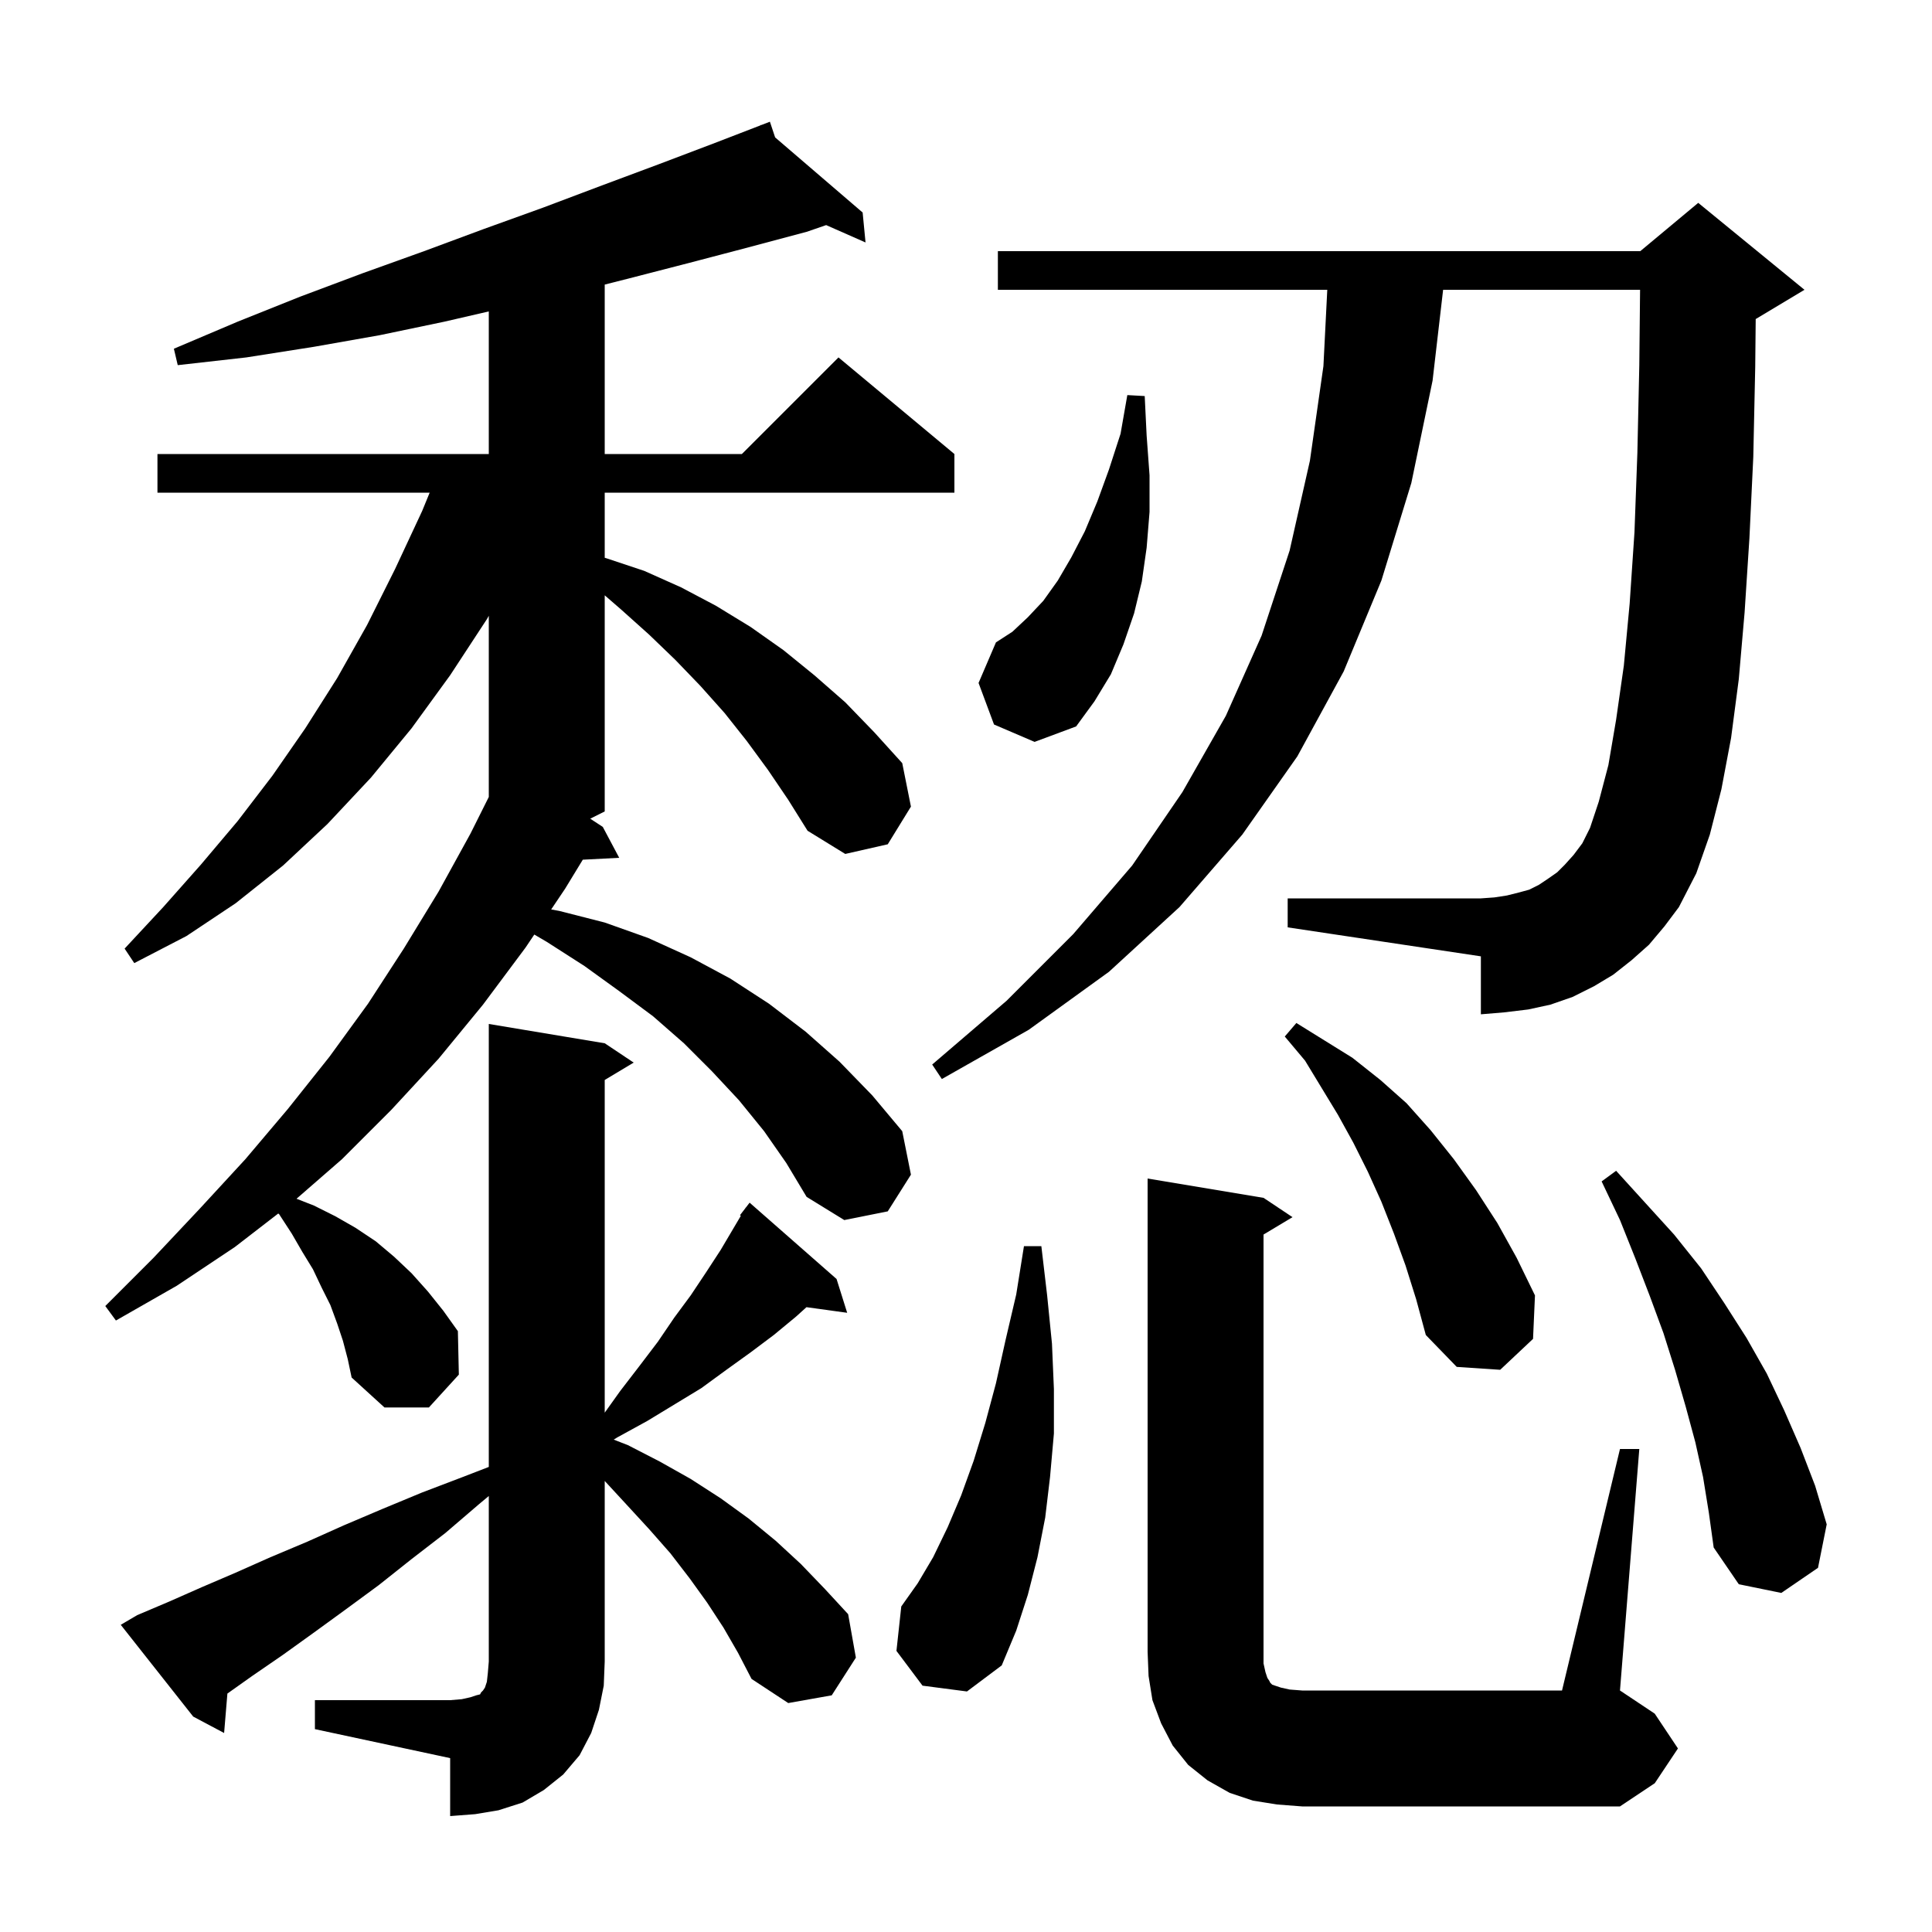 <svg xmlns="http://www.w3.org/2000/svg" xmlns:xlink="http://www.w3.org/1999/xlink" version="1.1" baseProfile="full" viewBox="0 0 200 200" width="200" height="200">
<g fill="black">
<path d="M 32.6 176.0 L 46.6 176.0 L 47.8 175.9 L 48.7 175.7 L 49.3 175.5 L 49.7 175.4 L 49.8 175.2 L 50.0 175.0 L 50.2 174.7 L 50.4 174.1 L 50.5 173.2 L 50.6 172.0 L 50.6 154.867 L 49.6 155.7 L 46.1 158.7 L 42.6 161.4 L 39.2 164.1 L 35.8 166.6 L 32.5 169.0 L 29.3 171.3 L 26.1 173.5 L 23.54 175.317 L 23.2 179.4 L 20.0 177.7 L 12.5 168.2 L 14.2 167.2 L 17.5 165.8 L 20.9 164.3 L 24.4 162.8 L 28.0 161.2 L 31.8 159.6 L 35.6 157.9 L 39.6 156.2 L 43.7 154.5 L 47.9 152.9 L 50.6 151.857 L 50.6 106.0 L 62.6 108.0 L 65.6 110.0 L 62.6 111.8 L 62.6 146.24 L 64.2 144.0 L 66.2 141.4 L 68.1 138.9 L 69.8 136.4 L 71.5 134.1 L 73.1 131.7 L 74.6 129.4 L 76.692 125.86 L 76.6 125.8 L 77.149 125.086 L 77.2 125.0 L 77.21 125.008 L 77.6 124.5 L 86.6 132.4 L 87.7 135.9 L 83.485 135.319 L 82.4 136.3 L 80.1 138.2 L 77.7 140.0 L 75.2 141.8 L 72.6 143.7 L 67.0 147.1 L 63.9 148.8 L 63.531 149.029 L 65.0 149.6 L 68.3 151.3 L 71.5 153.1 L 74.6 155.1 L 77.5 157.2 L 80.3 159.5 L 82.9 161.9 L 85.4 164.5 L 87.8 167.1 L 88.6 171.6 L 86.1 175.5 L 81.6 176.3 L 77.8 173.8 L 76.4 171.1 L 74.9 168.5 L 73.2 165.9 L 71.4 163.4 L 69.4 160.8 L 67.2 158.3 L 64.9 155.8 L 62.6 153.308 L 62.6 172.0 L 62.5 174.5 L 62.0 177.0 L 61.2 179.4 L 60.0 181.7 L 58.3 183.7 L 56.3 185.3 L 54.1 186.6 L 51.6 187.4 L 49.2 187.8 L 46.6 188.0 L 46.6 182.0 L 32.6 179.0 Z M 167.7 150.0 L 169.7 150.0 L 167.7 175.0 L 171.3 177.4 L 173.7 181.0 L 171.3 184.6 L 167.7 187.0 L 134.8 187.0 L 132.2 186.8 L 129.7 186.4 L 127.3 185.6 L 125.0 184.3 L 123.0 182.7 L 121.4 180.7 L 120.2 178.4 L 119.3 176.0 L 118.9 173.5 L 118.8 171.0 L 118.8 122.0 L 130.8 124.0 L 133.8 126.0 L 130.8 127.8 L 130.8 172.2 L 131.0 173.1 L 131.2 173.7 L 131.4 174.0 L 131.5 174.2 L 131.7 174.4 L 132.6 174.7 L 133.5 174.9 L 134.8 175.0 L 161.7 175.0 Z M 95.5 174.5 L 92.8 170.9 L 93.3 166.3 L 95.0 163.9 L 96.6 161.2 L 98.1 158.1 L 99.5 154.8 L 100.8 151.2 L 102.0 147.3 L 103.1 143.2 L 104.1 138.7 L 105.2 134.0 L 106.0 129.0 L 107.8 129.0 L 108.4 134.1 L 108.9 139.1 L 109.1 143.8 L 109.1 148.4 L 108.7 152.9 L 108.2 157.1 L 107.4 161.2 L 106.4 165.1 L 105.2 168.8 L 103.7 172.4 L 100.1 175.1 Z M 176.3 152.9 L 175.5 149.3 L 174.5 145.6 L 173.4 141.8 L 172.2 138.0 L 170.8 134.2 L 169.3 130.3 L 167.7 126.3 L 165.8 122.3 L 167.3 121.2 L 173.3 127.8 L 176.1 131.3 L 178.5 134.9 L 180.8 138.5 L 182.9 142.2 L 184.7 146.0 L 186.4 149.9 L 187.9 153.8 L 189.1 157.8 L 188.2 162.3 L 184.4 164.9 L 180.0 164.0 L 177.4 160.2 L 176.9 156.6 Z M 79.5 79.7 L 77.3 76.7 L 75.0 73.8 L 72.5 71.0 L 69.9 68.3 L 67.2 65.7 L 64.3 63.1 L 62.6 61.627 L 62.6 84.0 L 61.1 84.75 L 62.4 85.6 L 64.1 88.8 L 60.331 88.995 L 58.5 92.0 L 57.058 94.145 L 57.9 94.3 L 62.6 95.5 L 67.1 97.1 L 71.5 99.1 L 75.6 101.3 L 79.6 103.9 L 83.4 106.8 L 86.9 109.9 L 90.3 113.4 L 93.4 117.1 L 94.3 121.6 L 91.9 125.4 L 87.4 126.3 L 83.5 123.9 L 81.4 120.4 L 79.1 117.1 L 76.5 113.9 L 73.7 110.9 L 70.8 108.0 L 67.6 105.2 L 64.1 102.6 L 60.5 100.0 L 56.6 97.5 L 55.311 96.745 L 54.4 98.1 L 50.0 104.0 L 45.4 109.6 L 40.5 114.9 L 35.4 120.0 L 30.696 124.094 L 32.5 124.8 L 34.7 125.9 L 36.8 127.1 L 38.9 128.5 L 40.8 130.1 L 42.6 131.8 L 44.3 133.7 L 45.9 135.7 L 47.4 137.8 L 47.5 142.3 L 44.4 145.7 L 39.8 145.7 L 36.4 142.6 L 36.0 140.7 L 35.5 138.8 L 34.9 137.0 L 34.2 135.1 L 33.3 133.3 L 32.4 131.4 L 31.3 129.6 L 30.2 127.7 L 28.9 125.7 L 28.805 125.622 L 24.3 129.1 L 18.3 133.1 L 12.0 136.7 L 10.9 135.2 L 15.9 130.2 L 20.7 125.1 L 25.4 120.0 L 29.8 114.8 L 34.1 109.4 L 38.1 103.9 L 41.8 98.2 L 45.4 92.3 L 48.7 86.3 L 50.6 82.5 L 50.6 63.746 L 50.4 64.1 L 46.6 69.9 L 42.6 75.4 L 38.4 80.5 L 33.9 85.3 L 29.3 89.6 L 24.4 93.5 L 19.3 96.9 L 13.9 99.7 L 12.9 98.2 L 16.9 93.9 L 20.8 89.5 L 24.6 85.0 L 28.2 80.3 L 31.6 75.4 L 34.9 70.2 L 38.0 64.7 L 40.9 58.9 L 43.7 52.9 L 44.479 51.0 L 16.3 51.0 L 16.3 47.0 L 50.6 47.0 L 50.6 32.238 L 46.0 33.3 L 39.3 34.7 L 32.5 35.9 L 25.5 37.0 L 18.4 37.8 L 18.0 36.1 L 24.6 33.3 L 31.1 30.7 L 37.5 28.3 L 43.9 26.0 L 50.1 23.7 L 56.2 21.5 L 62.3 19.2 L 68.2 17.0 L 74.0 14.8 L 78.732 12.974 L 78.7 12.9 L 78.769 12.959 L 79.7 12.6 L 80.241 14.223 L 89.3 22.0 L 89.6 25.1 L 85.524 23.302 L 83.5 24.0 L 77.5 25.6 L 71.4 27.2 L 65.2 28.8 L 62.6 29.46 L 62.6 47.0 L 76.8 47.0 L 86.8 37.0 L 98.8 47.0 L 98.8 51.0 L 62.6 51.0 L 62.6 57.74 L 62.8 57.8 L 66.7 59.1 L 70.5 60.8 L 74.1 62.7 L 77.7 64.9 L 81.1 67.3 L 84.3 69.9 L 87.5 72.7 L 90.5 75.8 L 93.4 79.0 L 94.3 83.5 L 91.9 87.4 L 87.5 88.4 L 83.6 86.0 L 81.6 82.8 Z M 145.5 131.0 L 144.3 127.7 L 143.0 124.4 L 141.6 121.3 L 140.1 118.3 L 138.5 115.4 L 135.1 109.8 L 133.0 107.3 L 134.2 105.9 L 140.0 109.5 L 142.9 111.8 L 145.6 114.2 L 148.1 117.0 L 150.5 120.0 L 152.8 123.2 L 155.0 126.6 L 157.0 130.2 L 158.9 134.1 L 158.7 138.6 L 155.3 141.8 L 150.8 141.5 L 147.6 138.2 L 146.6 134.5 Z M 170.7 97.8 L 168.9 99.4 L 167.0 100.9 L 165.0 102.1 L 162.8 103.2 L 160.5 104.0 L 158.2 104.5 L 155.7 104.8 L 153.3 105.0 L 153.3 99.0 L 133.3 96.0 L 133.3 93.0 L 153.3 93.0 L 154.7 92.9 L 156.0 92.7 L 157.2 92.4 L 158.3 92.1 L 159.3 91.6 L 160.2 91.0 L 161.2 90.3 L 162.0 89.5 L 162.9 88.5 L 163.8 87.3 L 164.6 85.7 L 165.5 83.0 L 166.5 79.2 L 167.3 74.5 L 168.1 68.9 L 168.7 62.5 L 169.2 55.1 L 169.5 46.9 L 169.7 37.8 L 169.78 30.0 L 149.391 30.0 L 148.3 39.4 L 146.1 50.0 L 143.0 60.1 L 139.1 69.5 L 134.3 78.3 L 128.6 86.4 L 122.1 93.9 L 114.8 100.6 L 106.5 106.6 L 97.5 111.7 L 96.5 110.2 L 104.2 103.6 L 111.1 96.7 L 117.2 89.6 L 122.4 82.0 L 126.9 74.1 L 130.6 65.8 L 133.5 57.0 L 135.6 47.7 L 137.0 37.9 L 137.399 30.0 L 103.3 30.0 L 103.3 26.0 L 169.8 26.0 L 175.8 21.0 L 186.8 30.0 L 181.8 33.0 L 181.75 33.021 L 181.7 38.0 L 181.5 47.3 L 181.1 55.7 L 180.6 63.4 L 180.0 70.3 L 179.2 76.4 L 178.2 81.7 L 177.0 86.4 L 175.6 90.4 L 173.8 93.9 L 172.3 95.9 Z M 102.9 75.0 L 101.3 70.7 L 103.1 66.5 L 104.8 65.4 L 106.4 63.9 L 108.0 62.2 L 109.5 60.1 L 110.9 57.7 L 112.3 55.0 L 113.6 51.9 L 114.8 48.6 L 116.0 44.9 L 116.7 40.9 L 118.5 41.0 L 118.7 45.1 L 119.0 49.2 L 119.0 53.0 L 118.7 56.7 L 118.2 60.2 L 117.4 63.5 L 116.3 66.7 L 115.0 69.8 L 113.3 72.6 L 111.4 75.2 L 107.1 76.8 Z " />
</g>
</svg>

